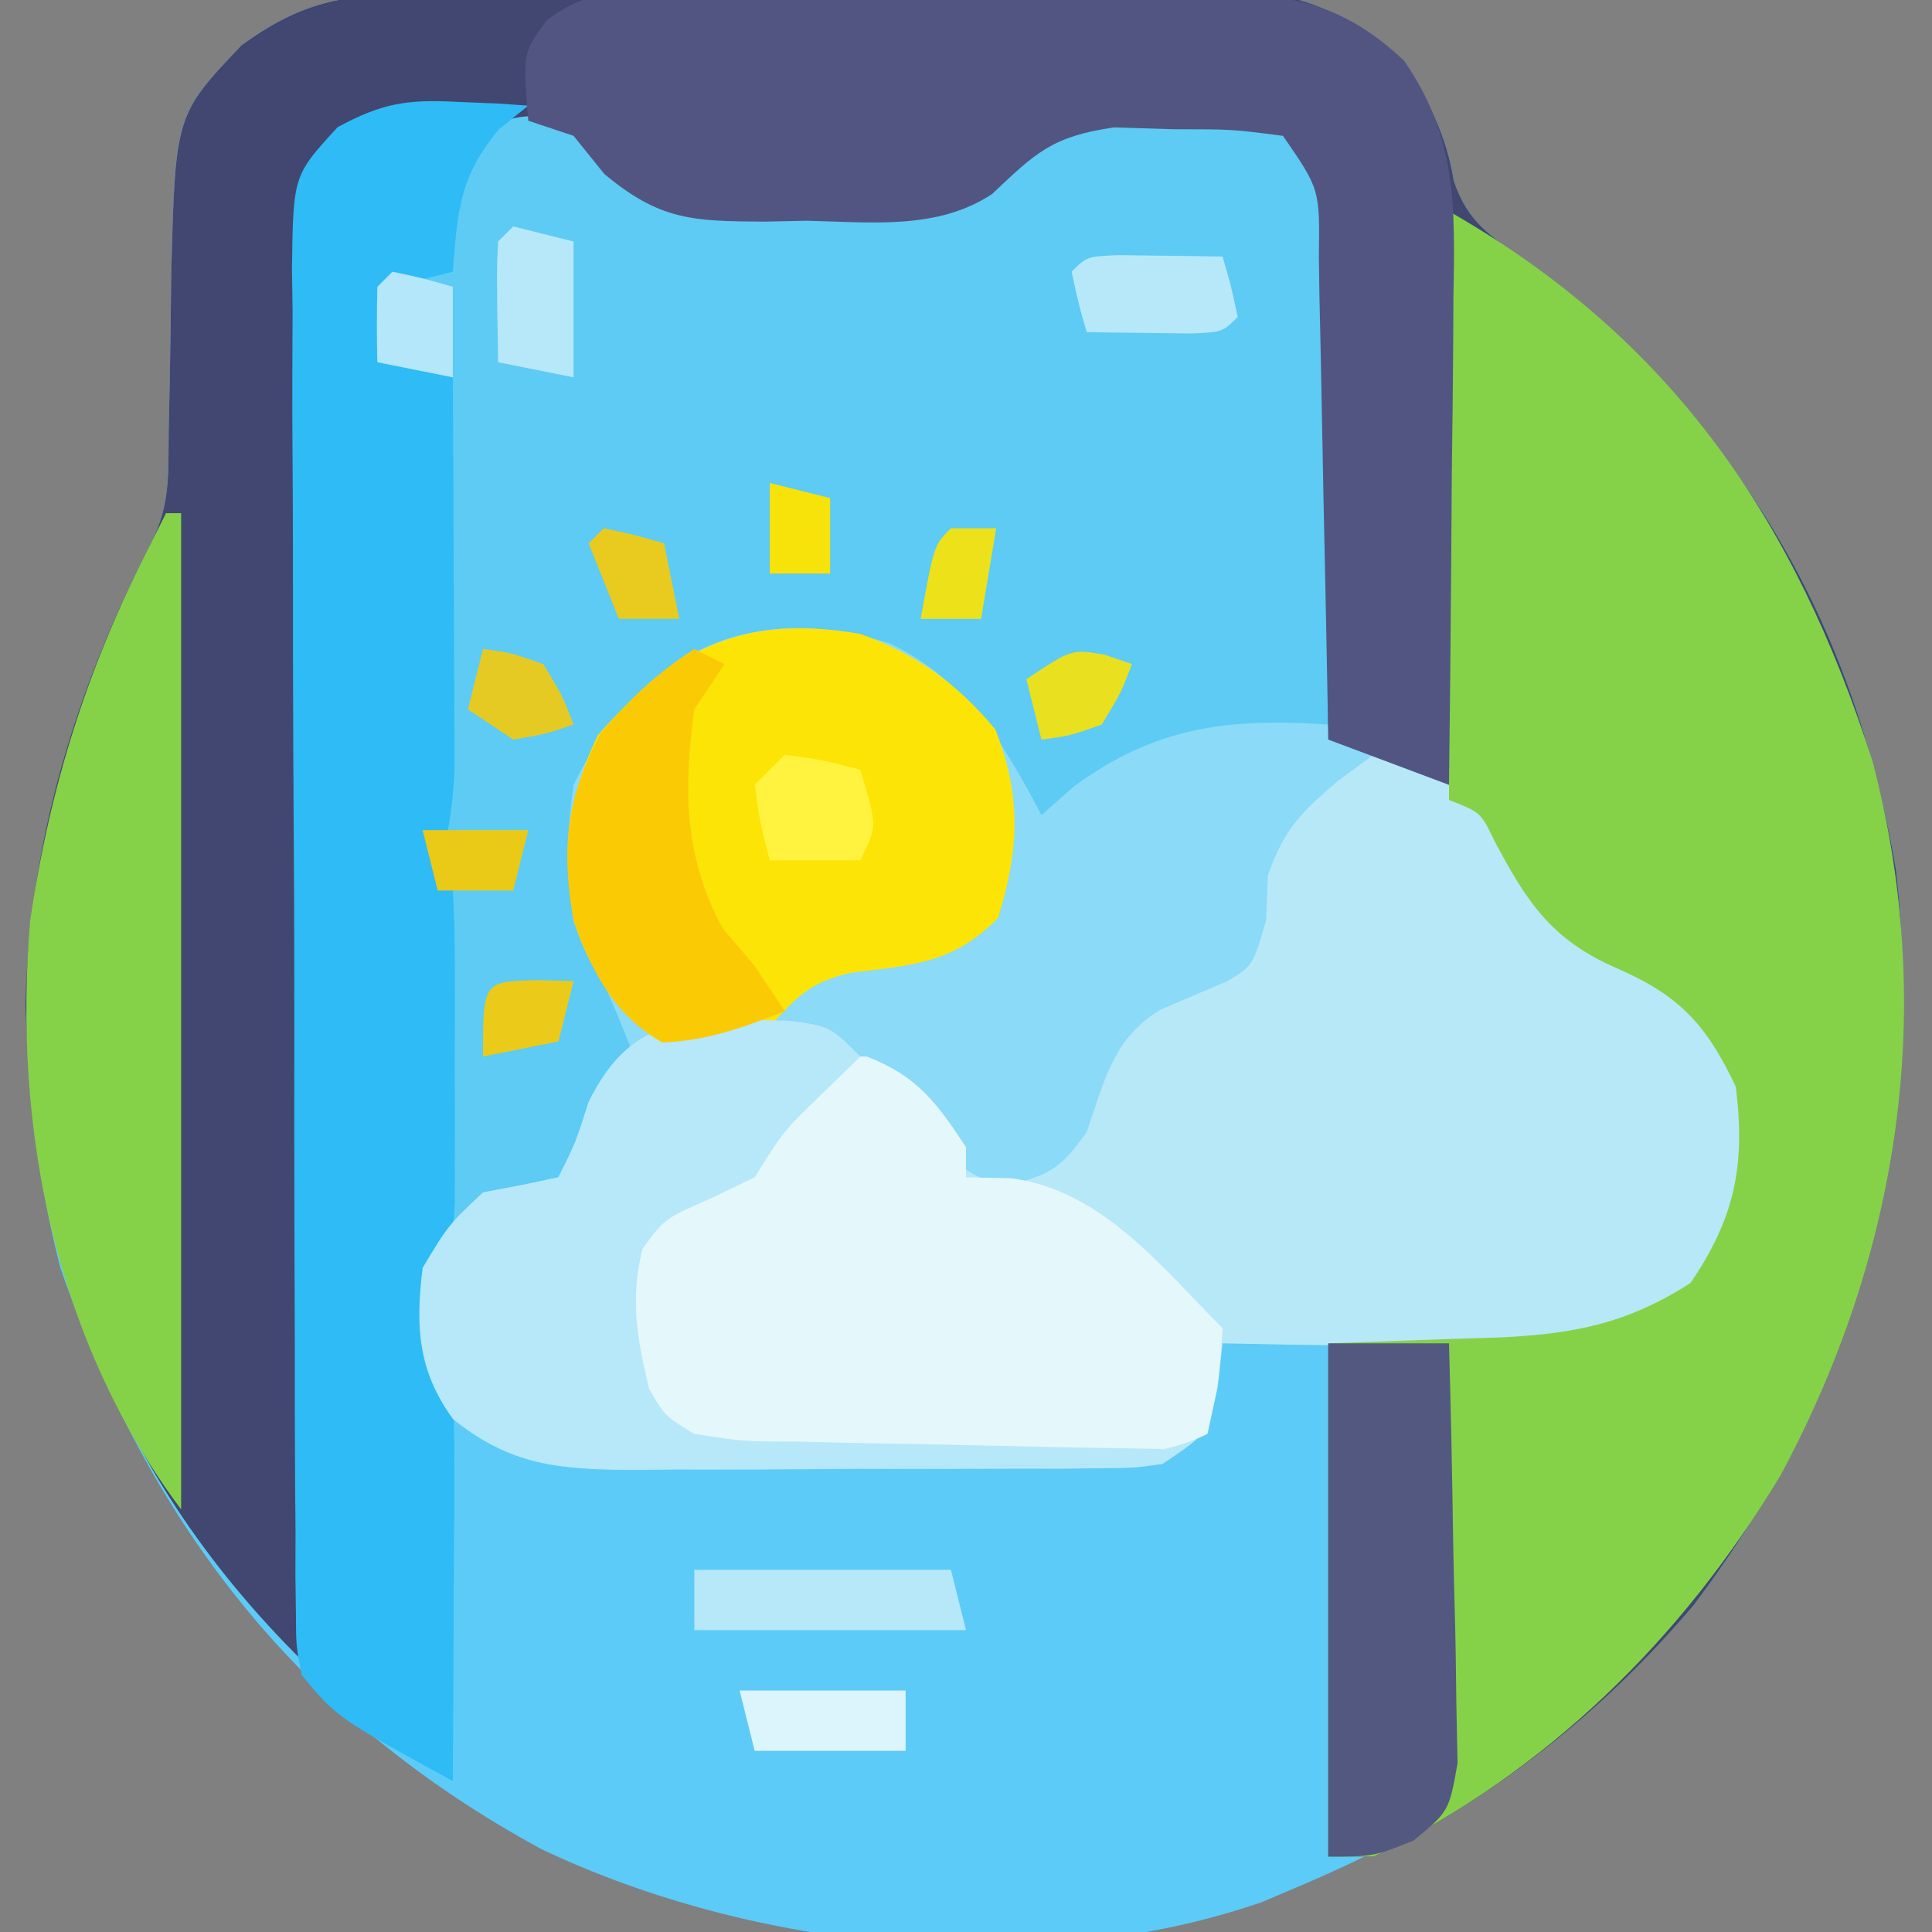 <?xml version="1.0" encoding="UTF-8"?>
<svg version="1.1" xmlns="http://www.w3.org/2000/svg" width="128" height="128">
<rect width="100%" height="100%" fill="#808080" stroke="none"/>
<path d="M0 0 C1.952 -0.019 1.952 -0.019 3.944 -0.038 C5.357 -0.036 6.771 -0.033 8.184 -0.03 C9.642 -0.034 11.1 -0.039 12.558 -0.045 C15.611 -0.054 18.663 -0.052 21.715 -0.042 C25.617 -0.031 29.518 -0.051 33.419 -0.08 C36.43 -0.098 39.44 -0.098 42.45 -0.092 C43.888 -0.092 45.327 -0.098 46.765 -0.111 C48.779 -0.126 50.794 -0.112 52.809 -0.098 C53.953 -0.097 55.097 -0.097 56.275 -0.097 C60.213 0.521 62.375 1.931 65.469 4.404 C67.084 7.077 68.291 9.291 68.785 12.385 C69.729 15.171 71.215 16.027 73.594 17.717 C87.259 27.944 95.223 41.158 98.086 58.045 C100.134 76.019 95.541 92.347 84.656 106.779 C77.364 115.318 68.771 121.047 58.469 125.404 C57.666 125.746 56.863 126.087 56.035 126.439 C41.064 131.589 22.365 129.597 8.305 122.896 C-7.715 114.177 -17.587 101.513 -23.531 84.404 C-27.822 67.713 -25.377 51.645 -17.531 36.404 C-16.232 33.807 -16.388 31.857 -16.355 28.951 C-16.331 27.857 -16.308 26.762 -16.283 25.635 C-16.24 23.33 -16.209 21.025 -16.189 18.72 C-15.92 8.027 -15.92 8.027 -11.531 3.404 C-7.6 0.546 -4.825 0.023 0 0 Z " fill="#5CCBF7" transform="translate(27.531,-0.404)"/>
<path d="M0 0 C1.952 -0.019 1.952 -0.019 3.944 -0.038 C5.357 -0.036 6.771 -0.033 8.184 -0.03 C9.642 -0.034 11.1 -0.039 12.558 -0.045 C15.611 -0.054 18.663 -0.052 21.715 -0.042 C25.617 -0.031 29.518 -0.051 33.419 -0.08 C36.43 -0.098 39.44 -0.098 42.45 -0.092 C43.888 -0.092 45.327 -0.098 46.765 -0.111 C48.779 -0.126 50.794 -0.112 52.809 -0.098 C53.953 -0.097 55.097 -0.097 56.275 -0.097 C60.213 0.521 62.375 1.931 65.469 4.404 C67.084 7.077 68.291 9.291 68.785 12.385 C69.729 15.171 71.215 16.027 73.594 17.717 C87.259 27.944 95.223 41.158 98.086 58.045 C100.134 76.019 95.541 92.347 84.656 106.779 C78.794 113.687 71.612 119.416 63.469 123.404 C62.479 123.404 61.489 123.404 60.469 123.404 C60.469 112.184 60.469 100.964 60.469 89.404 C69.094 89.092 69.094 89.092 71.776 89.016 C76.669 88.79 80.246 88.122 84.469 85.404 C87.418 81.079 88.117 77.584 87.469 72.404 C85.503 68.226 83.67 66.321 79.531 64.529 C76.114 63.03 74.825 61.763 73.094 58.467 C71.111 54.739 69.108 53.417 65.305 51.65 C64.4 51.223 63.496 50.795 62.564 50.355 C61.527 49.884 61.527 49.884 60.469 49.404 C60.439 47.693 60.439 47.693 60.409 45.948 C60.333 41.724 60.244 37.501 60.152 33.279 C60.113 31.449 60.078 29.62 60.047 27.79 C60.002 25.164 59.944 22.538 59.883 19.912 C59.872 19.091 59.86 18.27 59.848 17.424 C59.912 12.942 59.912 12.942 57.469 9.404 C54.091 8.967 54.091 8.967 50.219 8.967 C48.914 8.927 47.61 8.887 46.266 8.845 C42.156 9.45 41.115 10.505 38.193 13.262 C34.56 15.668 30.113 15.117 25.906 15.029 C24.508 15.058 24.508 15.058 23.08 15.088 C18.376 15.054 16.211 15.024 12.504 11.927 C11.833 11.095 11.161 10.262 10.469 9.404 C7.58 8.441 5.547 8.208 2.531 8.154 C1.677 8.128 0.822 8.102 -0.058 8.076 C-3.281 8.504 -4.324 8.975 -6.531 11.404 C-7.164 14.534 -7.094 17.648 -7.077 20.833 C-7.087 21.799 -7.098 22.765 -7.108 23.76 C-7.138 26.958 -7.139 30.155 -7.14 33.353 C-7.155 35.569 -7.172 37.784 -7.19 39.999 C-7.234 45.834 -7.254 51.668 -7.269 57.503 C-7.289 63.455 -7.331 69.407 -7.371 75.359 C-7.446 87.041 -7.496 98.722 -7.531 110.404 C-19.632 98.432 -25.248 83.989 -25.844 67.029 C-25.591 56.057 -22.522 46.098 -17.531 36.404 C-16.232 33.807 -16.388 31.857 -16.355 28.951 C-16.331 27.857 -16.308 26.762 -16.283 25.635 C-16.24 23.33 -16.209 21.025 -16.189 18.72 C-15.92 8.027 -15.92 8.027 -11.531 3.404 C-7.6 0.546 -4.825 0.023 0 0 Z " fill="#414771" transform="translate(27.531,-0.404)"/>
<path d="M0 0 C5.072 2.475 7.473 6.495 10.043 11.375 C11.095 10.447 11.095 10.447 12.168 9.5 C16.704 6.147 21.143 4.812 26.832 5.008 C32.262 5.91 37.336 8.154 40.73 12.57 C41.683 14.139 42.621 15.717 43.543 17.305 C45.64 20.199 47.991 21.062 51.207 22.43 C54.363 24.055 55.565 26.235 57.043 29.375 C57.765 34.339 56.837 37.53 54.504 41.797 C51.545 44.993 48.559 46.249 44.213 46.61 C40.86 46.67 37.521 46.636 34.168 46.562 C32.42 46.542 32.42 46.542 30.637 46.521 C27.772 46.486 24.908 46.437 22.043 46.375 C21.888 47.798 21.888 47.798 21.73 49.25 C21.043 52.375 21.043 52.375 18.043 54.375 C16.121 54.636 16.121 54.636 13.926 54.65 C12.69 54.664 12.69 54.664 11.428 54.679 C10.54 54.678 9.653 54.677 8.738 54.676 C7.822 54.68 6.906 54.684 5.962 54.689 C4.024 54.695 2.085 54.695 0.147 54.691 C-2.814 54.688 -5.774 54.711 -8.734 54.736 C-10.618 54.739 -12.503 54.739 -14.387 54.738 C-15.27 54.747 -16.154 54.757 -17.064 54.766 C-21.853 54.73 -25.068 54.493 -28.957 51.375 C-31.281 48.166 -31.433 45.26 -30.957 41.375 C-29.27 38.562 -29.27 38.562 -26.957 36.375 C-25.658 36.127 -25.658 36.127 -24.332 35.875 C-23.156 35.627 -23.156 35.627 -21.957 35.375 C-20.773 32.999 -20.773 32.999 -19.957 30.375 C-18.332 28.562 -18.332 28.562 -16.957 27.375 C-17.878 25.006 -18.775 22.705 -20.004 20.477 C-21.651 16.845 -21.5 13.277 -20.957 9.375 C-16.685 0.667 -9.244 -2.952 0 0 Z " fill="#B7E8F8" transform="translate(58.957,42.625)"/>
<path d="M0 0 C0.664 0.822 1.328 1.645 2.012 2.492 C6.338 6.123 9.96 5.739 15.438 5.625 C16.366 5.644 17.295 5.664 18.252 5.684 C24.277 5.648 24.277 5.648 29.18 2.492 C32.829 -0.732 34.893 -0.614 39.688 -0.5 C40.991 -0.49 42.294 -0.479 43.637 -0.469 C47 0 47 0 48.692 1.005 C50.798 4.217 50.365 7.675 50.293 11.387 C50.289 12.204 50.284 13.021 50.28 13.863 C50.263 16.471 50.226 19.079 50.188 21.688 C50.172 23.456 50.159 25.225 50.146 26.994 C50.113 31.33 50.062 35.665 50 40 C49.253 40.12 48.506 40.241 47.737 40.365 C46.752 40.532 45.768 40.699 44.754 40.871 C43.293 41.114 43.293 41.114 41.803 41.361 C37.933 42.243 35.3 43.824 32 46 C31.01 46.495 31.01 46.495 30 47 C29.709 46.385 29.417 45.77 29.117 45.137 C27.184 41.326 25.706 38.53 22.25 35.938 C16.529 34.287 12.023 33.988 6.625 36.688 C3.339 39.582 1.36 41.643 0.684 46.074 C0.459 50.338 0.82 53.179 3.125 56.812 C5 60 5 60 4.5 62.062 C3.757 63.022 3.757 63.022 3 64 C2.443 65.011 1.886 66.021 1.312 67.062 C-1.59 70.749 -3.7 71.313 -8 73 C-8.025 72.355 -8.05 71.709 -8.076 71.044 C-8.192 68.112 -8.315 65.181 -8.438 62.25 C-8.477 61.234 -8.516 60.218 -8.557 59.172 C-8.599 58.192 -8.64 57.212 -8.684 56.203 C-8.72 55.302 -8.757 54.402 -8.795 53.474 C-8.929 51.013 -8.929 51.013 -9.582 48.737 C-9.789 47.877 -9.789 47.877 -10 47 C-9.505 46.505 -9.505 46.505 -9 46 C-8.841 43.856 -8.749 41.707 -8.684 39.559 C-8.642 38.253 -8.6 36.948 -8.557 35.604 C-8.517 34.215 -8.477 32.826 -8.438 31.438 C-8.394 30.045 -8.351 28.652 -8.307 27.26 C-8.2 23.84 -8.098 20.42 -8 17 C-9.65 16.67 -11.3 16.34 -13 16 C-13 14.35 -13 12.7 -13 11 C-11.35 10.67 -9.7 10.34 -8 10 C-8.062 8.907 -8.124 7.814 -8.188 6.688 C-8 3 -8 3 -6.812 1.062 C-4.244 -0.443 -2.937 -0.559 0 0 Z " fill="#5DCBF4" transform="translate(38,8)"/>
<path d="M0 0 C14.839 8.479 22.932 20.476 28.055 36.422 C32.354 52.696 29.878 69.057 21.945 83.777 C15.362 94.683 6.507 103.364 -5 109 C-5.99 109 -6.98 109 -8 109 C-8 97.78 -8 86.56 -8 75 C0.625 74.688 0.625 74.688 3.307 74.612 C8.2 74.386 11.777 73.718 16 71 C18.949 66.675 19.648 63.18 19 58 C17.034 53.822 15.201 51.916 11.062 50.125 C6.783 48.252 5.16 45.764 3.008 41.707 C2.106 39.827 2.106 39.827 0 39 C0 26.13 0 13.26 0 0 Z " fill="#85D249" transform="translate(96,14)"/>
<path d="M0 0 C5.072 2.475 7.473 6.495 10.043 11.375 C11.095 10.447 11.095 10.447 12.168 9.5 C17.612 5.476 22.474 4.944 29.043 5.375 C30.033 6.035 31.023 6.695 32.043 7.375 C31.259 7.952 30.475 8.53 29.668 9.125 C27.151 11.282 26.12 12.324 25.043 15.375 C25.002 16.365 24.96 17.355 24.918 18.375 C24.043 21.375 24.043 21.375 22.309 22.402 C20.865 23.016 19.421 23.629 17.977 24.242 C14.805 26.101 14.2 29.026 13.043 32.375 C11.303 34.827 10.542 35.26 7.605 35.938 C3.804 35.103 3.109 32.538 1.043 29.375 C-1.585 28.413 -1.585 28.413 -3.957 28.375 C-4.658 29.468 -5.36 30.561 -6.082 31.688 C-8.577 35.227 -11.026 36.54 -14.957 38.375 C-17.161 41.058 -16.955 42.413 -16.77 45.938 C-15.877 49.918 -15.877 49.918 -12.957 52.375 C-9.664 52.884 -9.664 52.884 -5.883 52.887 C-5.199 52.905 -4.515 52.923 -3.811 52.941 C-1.63 52.995 0.55 53.029 2.73 53.062 C4.21 53.096 5.69 53.13 7.17 53.166 C10.794 53.251 14.418 53.318 18.043 53.375 C18.043 53.705 18.043 54.035 18.043 54.375 C12.153 54.449 6.264 54.504 0.373 54.54 C-1.63 54.555 -3.633 54.575 -5.635 54.601 C-8.517 54.638 -11.399 54.655 -14.281 54.668 C-15.174 54.683 -16.067 54.699 -16.987 54.715 C-21.81 54.716 -25.045 54.53 -28.957 51.375 C-31.281 48.166 -31.433 45.26 -30.957 41.375 C-29.27 38.562 -29.27 38.562 -26.957 36.375 C-25.658 36.127 -25.658 36.127 -24.332 35.875 C-23.156 35.627 -23.156 35.627 -21.957 35.375 C-20.773 32.999 -20.773 32.999 -19.957 30.375 C-18.332 28.562 -18.332 28.562 -16.957 27.375 C-17.878 25.006 -18.775 22.705 -20.004 20.477 C-21.651 16.845 -21.5 13.277 -20.957 9.375 C-16.685 0.667 -9.244 -2.952 0 0 Z " fill="#8BDAF7" transform="translate(58.957,42.625)"/>
<path d="M0 0 C1.325 0.054 1.325 0.054 2.676 0.109 C3.672 0.179 3.672 0.179 4.688 0.25 C4.048 0.766 3.409 1.281 2.75 1.812 C0.13 4.909 -0.006 7.271 -0.312 11.25 C-1.633 11.58 -2.953 11.91 -4.312 12.25 C-4.312 13.9 -4.312 15.55 -4.312 17.25 C-2.993 17.58 -1.673 17.91 -0.312 18.25 C-0.288 22.307 -0.27 26.364 -0.258 30.42 C-0.253 31.8 -0.246 33.179 -0.237 34.558 C-0.225 36.544 -0.22 38.53 -0.215 40.516 C-0.21 41.71 -0.204 42.904 -0.199 44.134 C-0.293 46.728 -0.661 48.769 -1.312 51.25 C-0.983 51.58 -0.652 51.91 -0.312 52.25 C-0.213 53.934 -0.182 55.622 -0.18 57.309 C-0.178 58.847 -0.178 58.847 -0.176 60.416 C-0.18 61.496 -0.184 62.575 -0.188 63.688 C-0.184 64.763 -0.18 65.839 -0.176 66.947 C-0.177 67.974 -0.178 69.001 -0.18 70.059 C-0.181 71.005 -0.182 71.952 -0.183 72.927 C-0.312 75.25 -0.312 75.25 -1.312 77.25 C-1.56 81.395 -1.56 81.395 -0.312 85.25 C-0.227 87.209 -0.205 89.172 -0.215 91.133 C-0.218 92.299 -0.221 93.466 -0.225 94.668 C-0.233 95.891 -0.241 97.115 -0.25 98.375 C-0.255 99.606 -0.259 100.837 -0.264 102.105 C-0.275 105.154 -0.292 108.202 -0.312 111.25 C-7.952 107.07 -7.952 107.07 -10.312 104.25 C-10.696 102.33 -10.696 102.33 -10.707 100.12 C-10.718 99.28 -10.73 98.44 -10.741 97.575 C-10.738 96.657 -10.735 95.739 -10.732 94.793 C-10.745 93.339 -10.745 93.339 -10.758 91.856 C-10.782 88.645 -10.782 85.434 -10.781 82.223 C-10.788 79.994 -10.796 77.766 -10.804 75.538 C-10.818 70.865 -10.819 66.192 -10.813 61.519 C-10.808 55.525 -10.838 49.532 -10.879 43.538 C-10.904 38.936 -10.907 34.333 -10.904 29.731 C-10.905 27.521 -10.915 25.311 -10.933 23.101 C-10.955 20.012 -10.945 16.925 -10.928 13.836 C-10.941 12.92 -10.954 12.004 -10.968 11.06 C-10.886 4.872 -10.886 4.872 -7.941 1.675 C-4.995 0.078 -3.321 -0.177 0 0 Z " fill="#2FBBF5" transform="translate(30.312,6.75)"/>
<path d="M0 0 C0.961 -0.013 1.923 -0.025 2.913 -0.038 C3.951 -0.036 4.988 -0.033 6.057 -0.03 C7.661 -0.037 7.661 -0.037 9.297 -0.045 C11.561 -0.052 13.825 -0.05 16.088 -0.042 C19.545 -0.034 23.001 -0.062 26.458 -0.094 C28.658 -0.096 30.858 -0.095 33.057 -0.092 C34.089 -0.103 35.12 -0.115 36.183 -0.126 C41.991 -0.07 45.832 0.235 50.257 4.404 C53.818 9.467 53.653 14.225 53.55 20.177 C53.545 21.101 53.541 22.025 53.537 22.977 C53.52 25.911 53.482 28.845 53.444 31.779 C53.429 33.775 53.415 35.771 53.403 37.767 C53.37 42.647 53.318 47.525 53.257 52.404 C50.617 51.414 47.977 50.424 45.257 49.404 C45.227 47.693 45.227 47.693 45.197 45.948 C45.121 41.724 45.032 37.501 44.939 33.279 C44.901 31.449 44.866 29.62 44.835 27.79 C44.789 25.164 44.731 22.538 44.671 19.912 C44.659 19.091 44.648 18.27 44.636 17.424 C44.699 12.942 44.699 12.942 42.257 9.404 C38.879 8.967 38.879 8.967 35.007 8.967 C33.702 8.927 32.398 8.887 31.053 8.845 C26.943 9.45 25.903 10.505 22.981 13.262 C19.348 15.668 14.9 15.117 10.694 15.029 C9.761 15.048 8.829 15.068 7.868 15.088 C3.164 15.054 0.999 15.024 -2.708 11.927 C-3.38 11.095 -4.051 10.262 -4.743 9.404 C-5.733 9.074 -6.723 8.744 -7.743 8.404 C-8.109 3.898 -8.109 3.898 -6.528 1.761 C-4.222 0.007 -2.881 0.018 0 0 Z " fill="#525582" transform="translate(42.743,-0.404)"/>
<path d="M0 0 C3.338 1.303 4.614 3.041 6.562 6 C6.562 6.66 6.562 7.32 6.562 8 C7.553 8.021 8.543 8.041 9.562 8.062 C15.602 8.874 19.452 13.89 23.562 18 C23.312 21.562 23.312 21.562 22.562 25 C18.067 27.248 12.01 26.351 7.014 26.405 C5.51 26.427 4.006 26.461 2.502 26.508 C0.327 26.575 -1.844 26.602 -4.02 26.621 C-5.321 26.646 -6.623 26.671 -7.964 26.697 C-11.512 25.985 -12.133 25.728 -14.393 23.184 C-16.438 20 -16.438 20 -16.562 16.438 C-15.246 12.414 -13.749 10.602 -10.438 8 C-9.447 8 -8.457 8 -7.438 8 C-7.169 7.237 -6.901 6.474 -6.625 5.688 C-4.112 0 -4.112 0 0 0 Z " fill="#E4F7FB" transform="translate(57.438,70)"/>
<path d="M0 0 C3.721 1.341 6.378 3.257 8.938 6.312 C10.685 10.732 10.526 14.309 9.125 18.812 C6.197 21.827 3.458 21.947 -0.625 22.445 C-3.366 23.086 -4.128 23.981 -6 26 C-9.375 27 -9.375 27 -13 27 C-16.201 24.495 -17.713 22.862 -19 19 C-19.539 14.365 -19.452 10.921 -17.375 6.688 C-12.222 0.856 -7.671 -1.321 0 0 Z " fill="#FCE406" transform="translate(57,42)"/>
<path d="M0 0 C0.33 0 0.66 0 1 0 C1 21.78 1 43.56 1 66 C-7.341 54.879 -10.177 40.719 -9 27 C-7.68 17.986 -5.164 10.089 -1 2 C-0.67 1.34 -0.34 0.68 0 0 Z " fill="#85D248" transform="translate(11,34)"/>
<path d="M0 0 C2.68 0.371 2.68 0.371 4.68 2.371 C3.896 3.134 3.112 3.897 2.305 4.684 C-0.393 7.28 -0.393 7.28 -2.32 10.371 C-3.31 10.845 -4.3 11.32 -5.32 11.809 C-8.297 13.11 -8.297 13.11 -9.758 15.121 C-10.594 18.466 -10.107 21.042 -9.32 24.371 C-8.276 26.183 -8.276 26.183 -6.32 27.371 C-3.028 27.88 -3.028 27.88 0.754 27.883 C1.438 27.901 2.122 27.919 2.826 27.937 C5.006 27.991 7.186 28.025 9.367 28.059 C10.847 28.092 12.327 28.126 13.807 28.162 C17.431 28.247 21.055 28.314 24.68 28.371 C24.68 28.701 24.68 29.031 24.68 29.371 C18.79 29.445 12.9 29.5 7.01 29.536 C5.007 29.551 3.004 29.571 1.001 29.597 C-1.881 29.634 -4.762 29.651 -7.645 29.664 C-8.537 29.68 -9.43 29.695 -10.35 29.711 C-15.173 29.712 -18.409 29.526 -22.32 26.371 C-24.644 23.162 -24.796 20.256 -24.32 16.371 C-22.633 13.559 -22.633 13.559 -20.32 11.371 C-19.454 11.206 -18.588 11.041 -17.695 10.871 C-16.912 10.706 -16.128 10.541 -15.32 10.371 C-14.185 8.076 -14.185 8.076 -13.32 5.371 C-10.318 -0.771 -6.162 -0.128 0 0 Z " fill="#B6E8F9" transform="translate(52.32,67.629)"/>
<path d="M0 0 C2.64 0 5.28 0 8 0 C8.124 4.36 8.214 8.719 8.275 13.08 C8.3 14.563 8.334 16.046 8.377 17.529 C8.438 19.662 8.466 21.793 8.488 23.926 C8.514 25.209 8.541 26.492 8.568 27.814 C8 31 8 31 5.657 32.942 C3 34 3 34 0 34 C0 22.78 0 11.56 0 0 Z " fill="#535881" transform="translate(88,89)"/>
<path d="M0 0 C0.66 0.33 1.32 0.66 2 1 C1.01 2.485 1.01 2.485 0 4 C-0.72 9.334 -0.686 13.72 1.875 18.5 C2.576 19.325 3.277 20.15 4 21 C4.66 21.99 5.32 22.98 6 24 C3.262 25.058 0.827 25.976 -2.125 26.062 C-5.352 24.234 -6.771 21.366 -8 18 C-8.829 13.215 -8.496 9.956 -6.25 5.625 C-4.285 3.332 -2.529 1.626 0 0 Z " fill="#FACB05" transform="translate(46,43)"/>
<path d="M0 0 C5.61 0 11.22 0 17 0 C17.33 1.32 17.66 2.64 18 4 C12.06 4 6.12 4 0 4 C0 2.68 0 1.36 0 0 Z " fill="#B6E8F9" transform="translate(46,104)"/>
<path d="M0 0 C1.236 0.017 1.236 0.017 2.496 0.035 C3.322 0.044 4.149 0.053 5 0.062 C5.638 0.074 6.276 0.086 6.934 0.098 C7.496 2.035 7.496 2.035 7.934 4.098 C6.934 5.098 6.934 5.098 4.867 5.195 C4.043 5.184 3.22 5.172 2.371 5.16 C1.545 5.151 0.719 5.142 -0.133 5.133 C-0.771 5.121 -1.409 5.11 -2.066 5.098 C-2.629 3.16 -2.629 3.16 -3.066 1.098 C-2.066 0.098 -2.066 0.098 0 0 Z " fill="#B6E8F9" transform="translate(74.066,16.902)"/>
<path d="M0 0 C1.98 0.495 1.98 0.495 4 1 C4 3.97 4 6.94 4 10 C2.35 9.67 0.7 9.34 -1 9 C-1.098 2.848 -1.098 2.848 -1 1 C-0.67 0.67 -0.34 0.34 0 0 Z " fill="#B6E8F9" transform="translate(34,15)"/>
<path d="M0 0 C2.625 0.375 2.625 0.375 5 1 C6.125 4.75 6.125 4.75 5 7 C3.02 7 1.04 7 -1 7 C-1.625 4.625 -1.625 4.625 -2 2 C-1.34 1.34 -0.68 0.68 0 0 Z " fill="#FFF33F" transform="translate(52,50)"/>
<path d="M0 0 C3.63 0 7.26 0 11 0 C11 1.32 11 2.64 11 4 C7.7 4 4.4 4 1 4 C0.67 2.68 0.34 1.36 0 0 Z " fill="#DCF4FB" transform="translate(49,112)"/>
<path d="M0 0 C2.062 0.438 2.062 0.438 4 1 C4 2.98 4 4.96 4 7 C2.35 6.67 0.7 6.34 -1 6 C-1.043 4.334 -1.041 2.666 -1 1 C-0.67 0.67 -0.34 0.34 0 0 Z " fill="#B3E7F9" transform="translate(26,18)"/>
<path d="M0 0 C1.875 0.25 1.875 0.25 4 1 C5.25 3.062 5.25 3.062 6 5 C4.188 5.625 4.188 5.625 2 6 C1.01 5.34 0.02 4.68 -1 4 C-0.67 2.68 -0.34 1.36 0 0 Z " fill="#E5CA24" transform="translate(32,43)"/>
<path d="M0 0 C0.598 0.206 1.196 0.412 1.812 0.625 C1.062 2.562 1.062 2.562 -0.188 4.625 C-2.312 5.375 -2.312 5.375 -4.188 5.625 C-4.518 4.305 -4.848 2.985 -5.188 1.625 C-2.188 -0.375 -2.188 -0.375 0 0 Z " fill="#E9E020" transform="translate(73.188,43.375)"/>
<path d="M0 0 C2.062 0.438 2.062 0.438 4 1 C4.33 2.65 4.66 4.3 5 6 C3.68 6 2.36 6 1 6 C0.34 4.35 -0.32 2.7 -1 1 C-0.67 0.67 -0.34 0.34 0 0 Z " fill="#E9CA1E" transform="translate(40,35)"/>
<path d="M0 0 C1.207 0.031 1.207 0.031 2.438 0.062 C2.107 1.383 1.778 2.703 1.438 4.062 C-0.212 4.393 -1.863 4.723 -3.562 5.062 C-3.562 0.087 -3.562 0.087 0 0 Z " fill="#EBCA1A" transform="translate(35.562,64.938)"/>
<path d="M0 0 C0.99 0 1.98 0 3 0 C2.67 1.98 2.34 3.96 2 6 C0.68 6 -0.64 6 -2 6 C-1.125 1.125 -1.125 1.125 0 0 Z " fill="#EDE119" transform="translate(63,35)"/>
<path d="M0 0 C2.31 0 4.62 0 7 0 C6.67 1.32 6.34 2.64 6 4 C4.35 4 2.7 4 1 4 C0.67 2.68 0.34 1.36 0 0 Z " fill="#EBC917" transform="translate(28,55)"/>
<path d="M0 0 C1.32 0.33 2.64 0.66 4 1 C4 2.65 4 4.3 4 6 C2.68 6 1.36 6 0 6 C0 4.02 0 2.04 0 0 Z " fill="#F7E20A" transform="translate(51,32)"/>
</svg>
